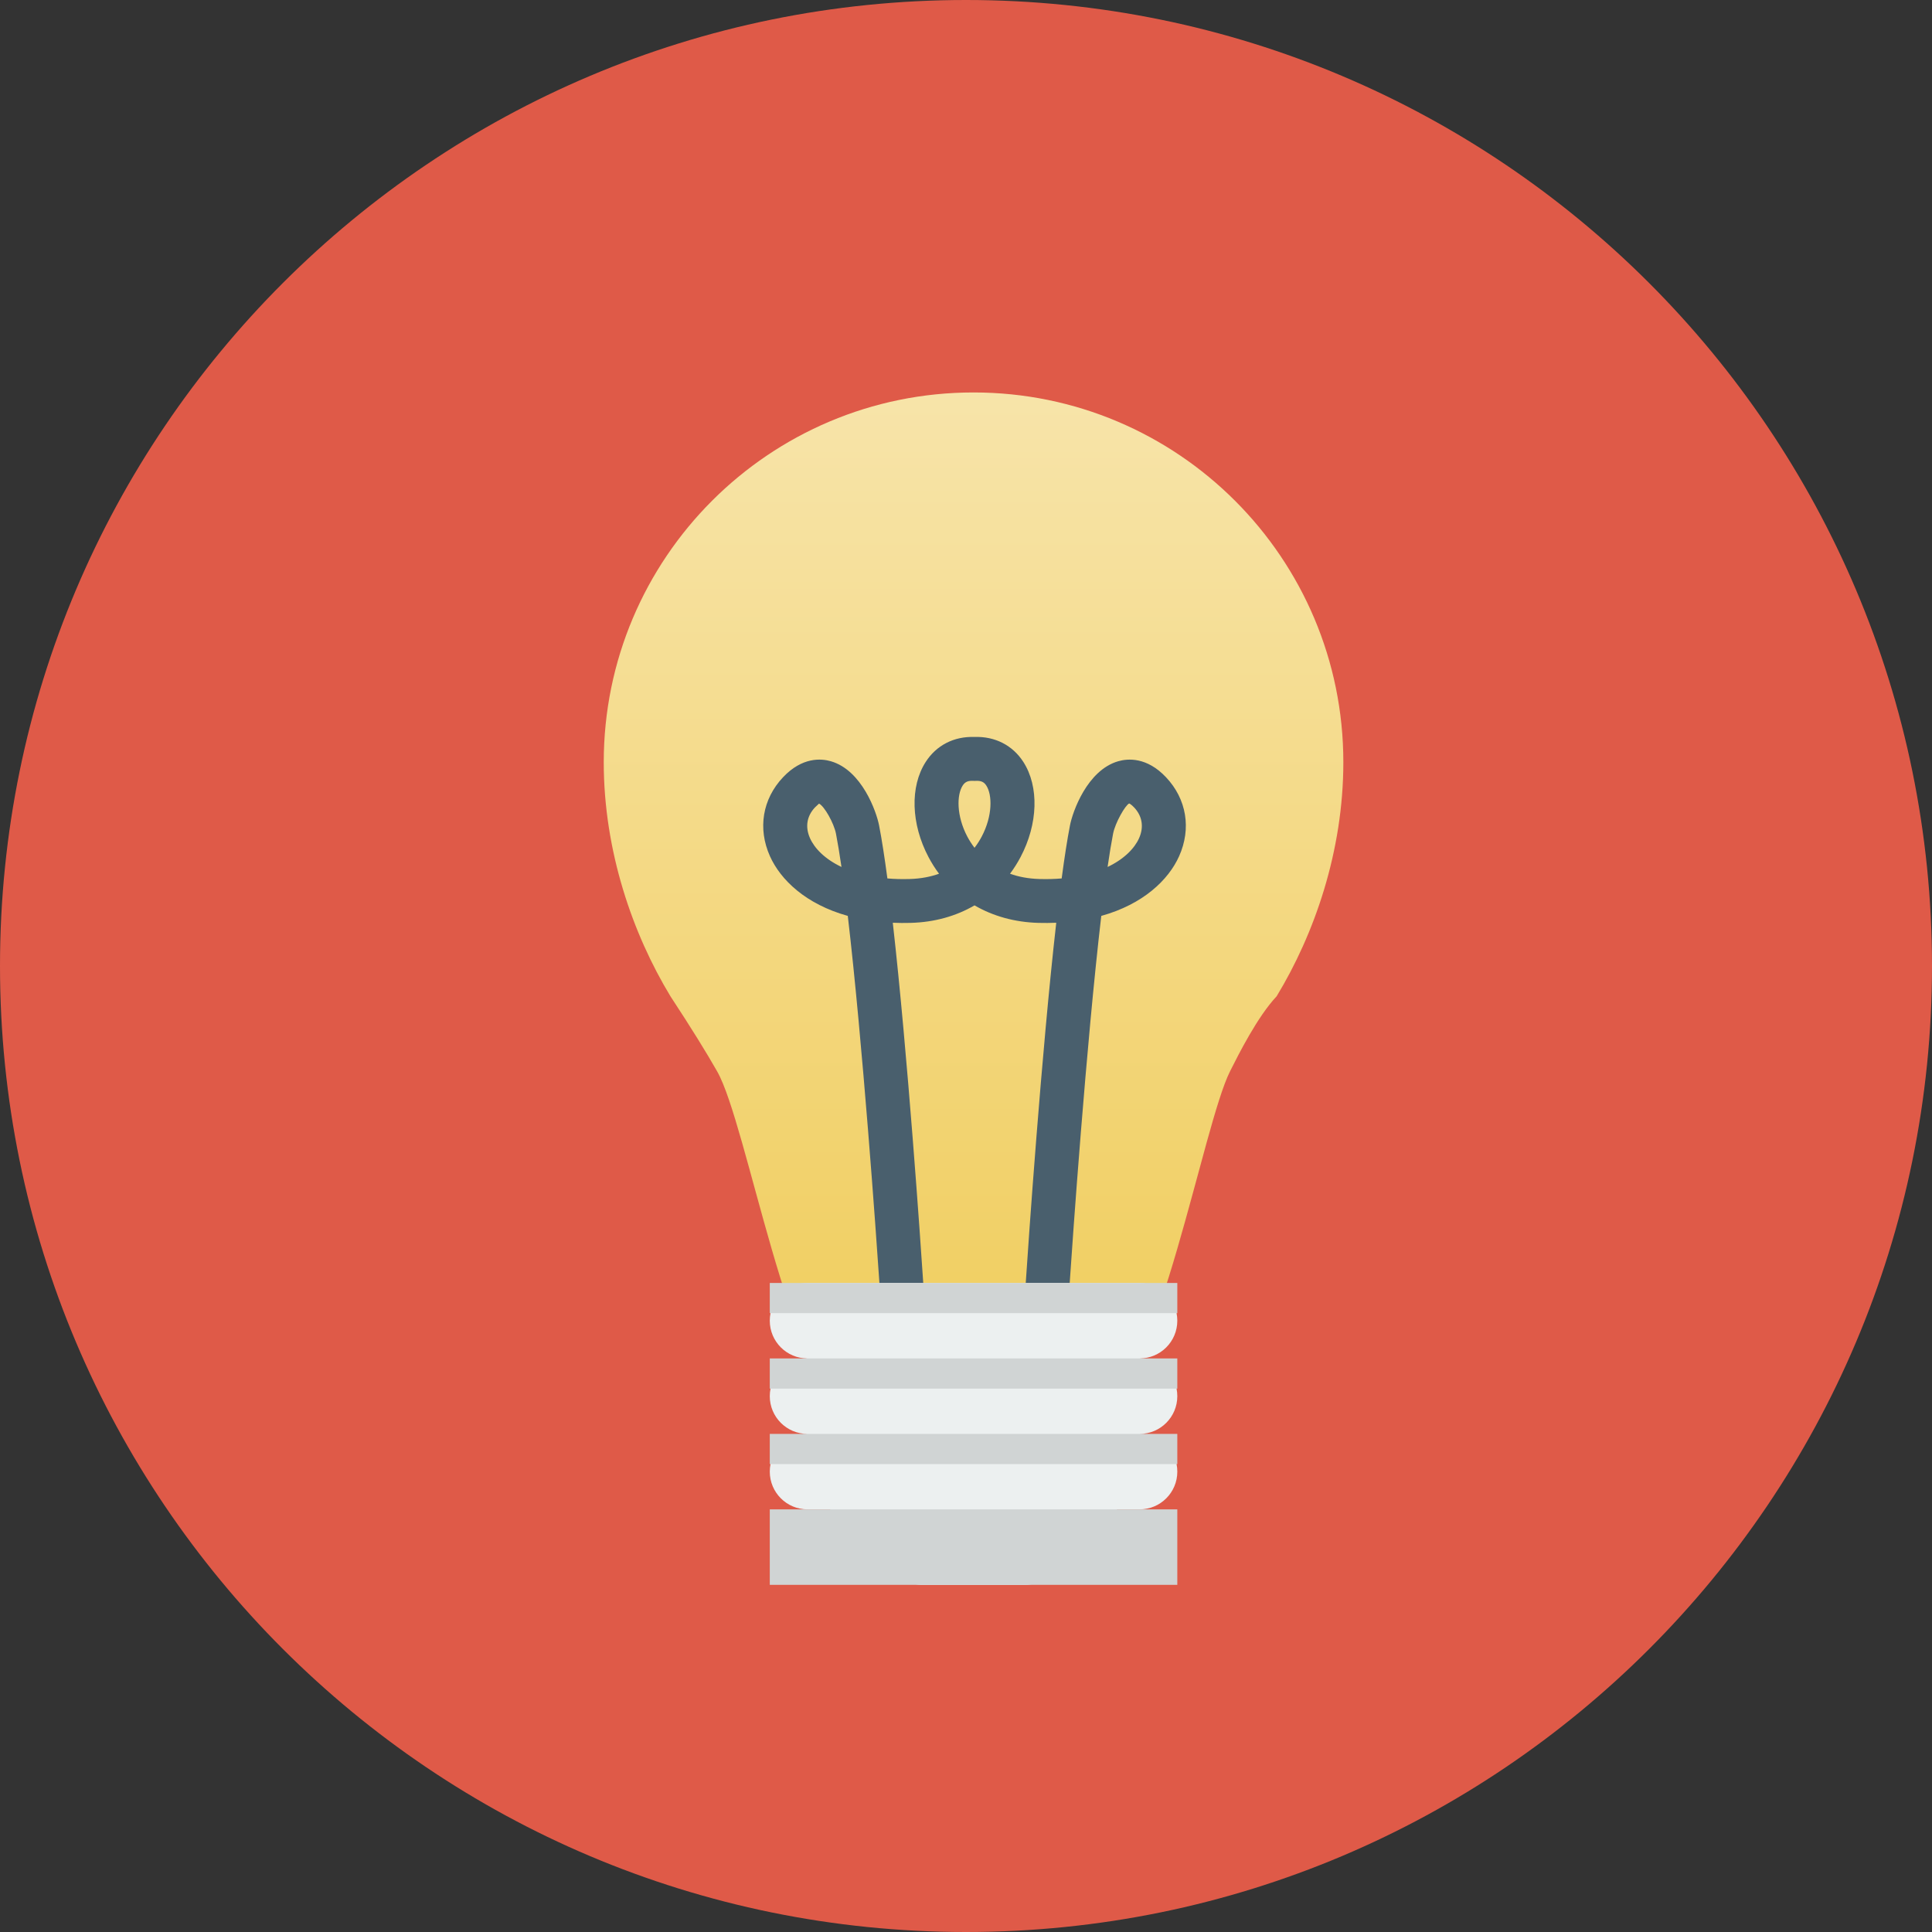 <?xml version="1.0" encoding="iso-8859-1"?>
<!-- Generator: Adobe Illustrator 19.0.0, SVG Export Plug-In . SVG Version: 6.00 Build 0)  -->
<svg xmlns="http://www.w3.org/2000/svg" xmlns:xlink="http://www.w3.org/1999/xlink" version="1.1" id="Layer_1" x="0px" y="0px" viewBox="0 0 512 512" style="enable-background:new 0 0 512 512;" xml:space="preserve">
<rect x="0" y="0" width="512" height="512" fill="#333333" stroke="none"/>
<path style="fill:#DF5A48;" d="M256,0c141.384,0,256,114.616,256,256c0,141.387-114.616,256-256,256S0,397.387,0,256  C0,114.616,114.616,0,256,0z"/>
<linearGradient id="SVGID_1_" gradientUnits="userSpaceOnUse" x1="141.982" y1="330.133" x2="141.982" y2="501.829" gradientTransform="matrix(1.607 0 0 -1.607 29.766 910.681)">
	<stop offset="0" style="stop-color:#F0CC59"/>
	<stop offset="1" style="stop-color:#F7E4A9"/>
</linearGradient>
<path style="fill:url(#SVGID_1_);" d="M258,104.004c54.124,0,98,43.871,98,98c0,23.575-7.664,45.529-17.684,62.028  c-5.072,5.391-10.056,15.327-12.349,19.884c-7.128,14.163-18.968,82.095-33.776,88.364c-11.739,4.972-20.643,7.721-34.193,7.721  c-13.357,0-22.083-2.668-33.688-7.509c-14.991-6.248-26.327-74.588-34.228-88.512c-2.9-5.104-6.78-11.379-12.392-19.933  c-10.024-16.528-17.692-38.517-17.692-62.049C160,147.876,203.876,104.004,258,104.004z"/>
<path style="fill:#495F6D;" d="M309.011,205.983c-5.101-5.412-10.145-4.98-12.693-4.241c-8.205,2.389-12.059,13.344-12.763,16.996  c-0.744,3.827-1.476,8.616-2.201,14.056c-1.824,0.156-3.781,0.212-5.864,0.153c-3.012-0.084-5.6-0.6-7.824-1.4  c1.029-1.373,1.956-2.84,2.787-4.408c4.647-8.788,4.945-18.676,0.752-25.208c-2.84-4.432-7.565-6.824-12.943-6.628  c-5.44-0.196-10.108,2.196-12.948,6.628c-4.192,6.525-3.892,16.42,0.752,25.208c0.828,1.564,1.76,3.037,2.787,4.408  c-2.225,0.801-4.808,1.32-7.82,1.4c-2.083,0.064-4.04,0.003-5.867-0.153c-0.723-5.44-1.456-10.228-2.201-14.056  c-0.707-3.652-4.56-14.612-12.768-16.996c-2.553-0.744-7.584-1.172-12.688,4.241c-5.448,5.776-6.748,13.596-3.464,20.916  c2.803,6.264,9.495,12.728,20.629,15.824c3.932,33.596,7.528,84.667,8.404,97.607h11.616c-0.72-10.868-4.136-60.74-8.095-95.793  c1.529,0.068,3.107,0.08,4.752,0.035c6.272-0.169,12.013-1.779,16.907-4.641c4.896,2.852,10.64,4.464,16.907,4.641  c1.632,0.043,3.22,0.032,4.752-0.035c-3.959,34.964-7.377,84.744-8.108,95.793h11.648c0.78-11.688,4.396-63.417,8.393-97.607  c11.132-3.096,17.824-9.56,20.629-15.824C315.756,219.584,314.464,211.759,309.011,205.983z M214.667,222.148  c-1.333-2.967-0.868-5.872,1.308-8.176l1.075-1.008c1.403,0.669,3.948,5.163,4.496,7.988c0.484,2.512,0.968,5.472,1.456,8.799  C218.572,227.647,215.857,224.804,214.667,222.148z M260.163,221.7c-0.468,0.887-1.091,1.916-1.908,2.975  c-0.809-1.059-1.435-2.083-1.908-2.975c-2.905-5.493-2.808-11.048-1.247-13.488c0.492-0.772,1.116-1.288,2.464-1.288l0.336,0.008  l0.379,0.016l0.328-0.016c1.58-0.08,2.263,0.449,2.795,1.28C262.976,210.652,263.071,216.207,260.163,221.7z M301.86,222.143  c-1.193,2.66-3.913,5.504-8.336,7.611c0.484-3.324,0.968-6.296,1.452-8.807c0.559-2.897,3.225-7.549,4.265-8.02  c0.003,0,0.46,0.148,1.304,1.04C302.723,216.271,303.187,219.176,301.86,222.143z"/>
<path style="fill:#ECF0F0;" d="M312,369.999c0-5.523-4.477-10-10-10c5.523,0,10-4.475,10-10c0-5.523-4.477-10-10-10h-88  c-5.523,0-10,4.475-10,10c0,5.523,4.475,10,10,10c-5.523,0-10,4.477-10,10s4.475,10,10,10c-5.523,0-10,4.477-10,10  c0,5.523,4.475,10,10,10h6.001c0,6.632,17.375,20,24,20h28.001c6.628,0,24-13.368,24-20h6.001c5.523,0,10-4.477,10-10  s-4.477-10-10-10C307.524,379.999,312,375.524,312,369.999z"/>
<g>
	<path style="fill:#D0D4D4;" d="M204,340v8h108v-8H204z M204,367.999h108v-8H204L204,367.999L204,367.999z M204,387.999h108v-8H204   L204,387.999L204,387.999z M204,419.999h108v-20H204L204,419.999L204,419.999z"/>
</g>
<g>
</g>
<g>
</g>
<g>
</g>
<g>
</g>
<g>
</g>
<g>
</g>
<g>
</g>
<g>
</g>
<g>
</g>
<g>
</g>
<g>
</g>
<g>
</g>
<g>
</g>
<g>
</g>
<g>
</g>
</svg>
